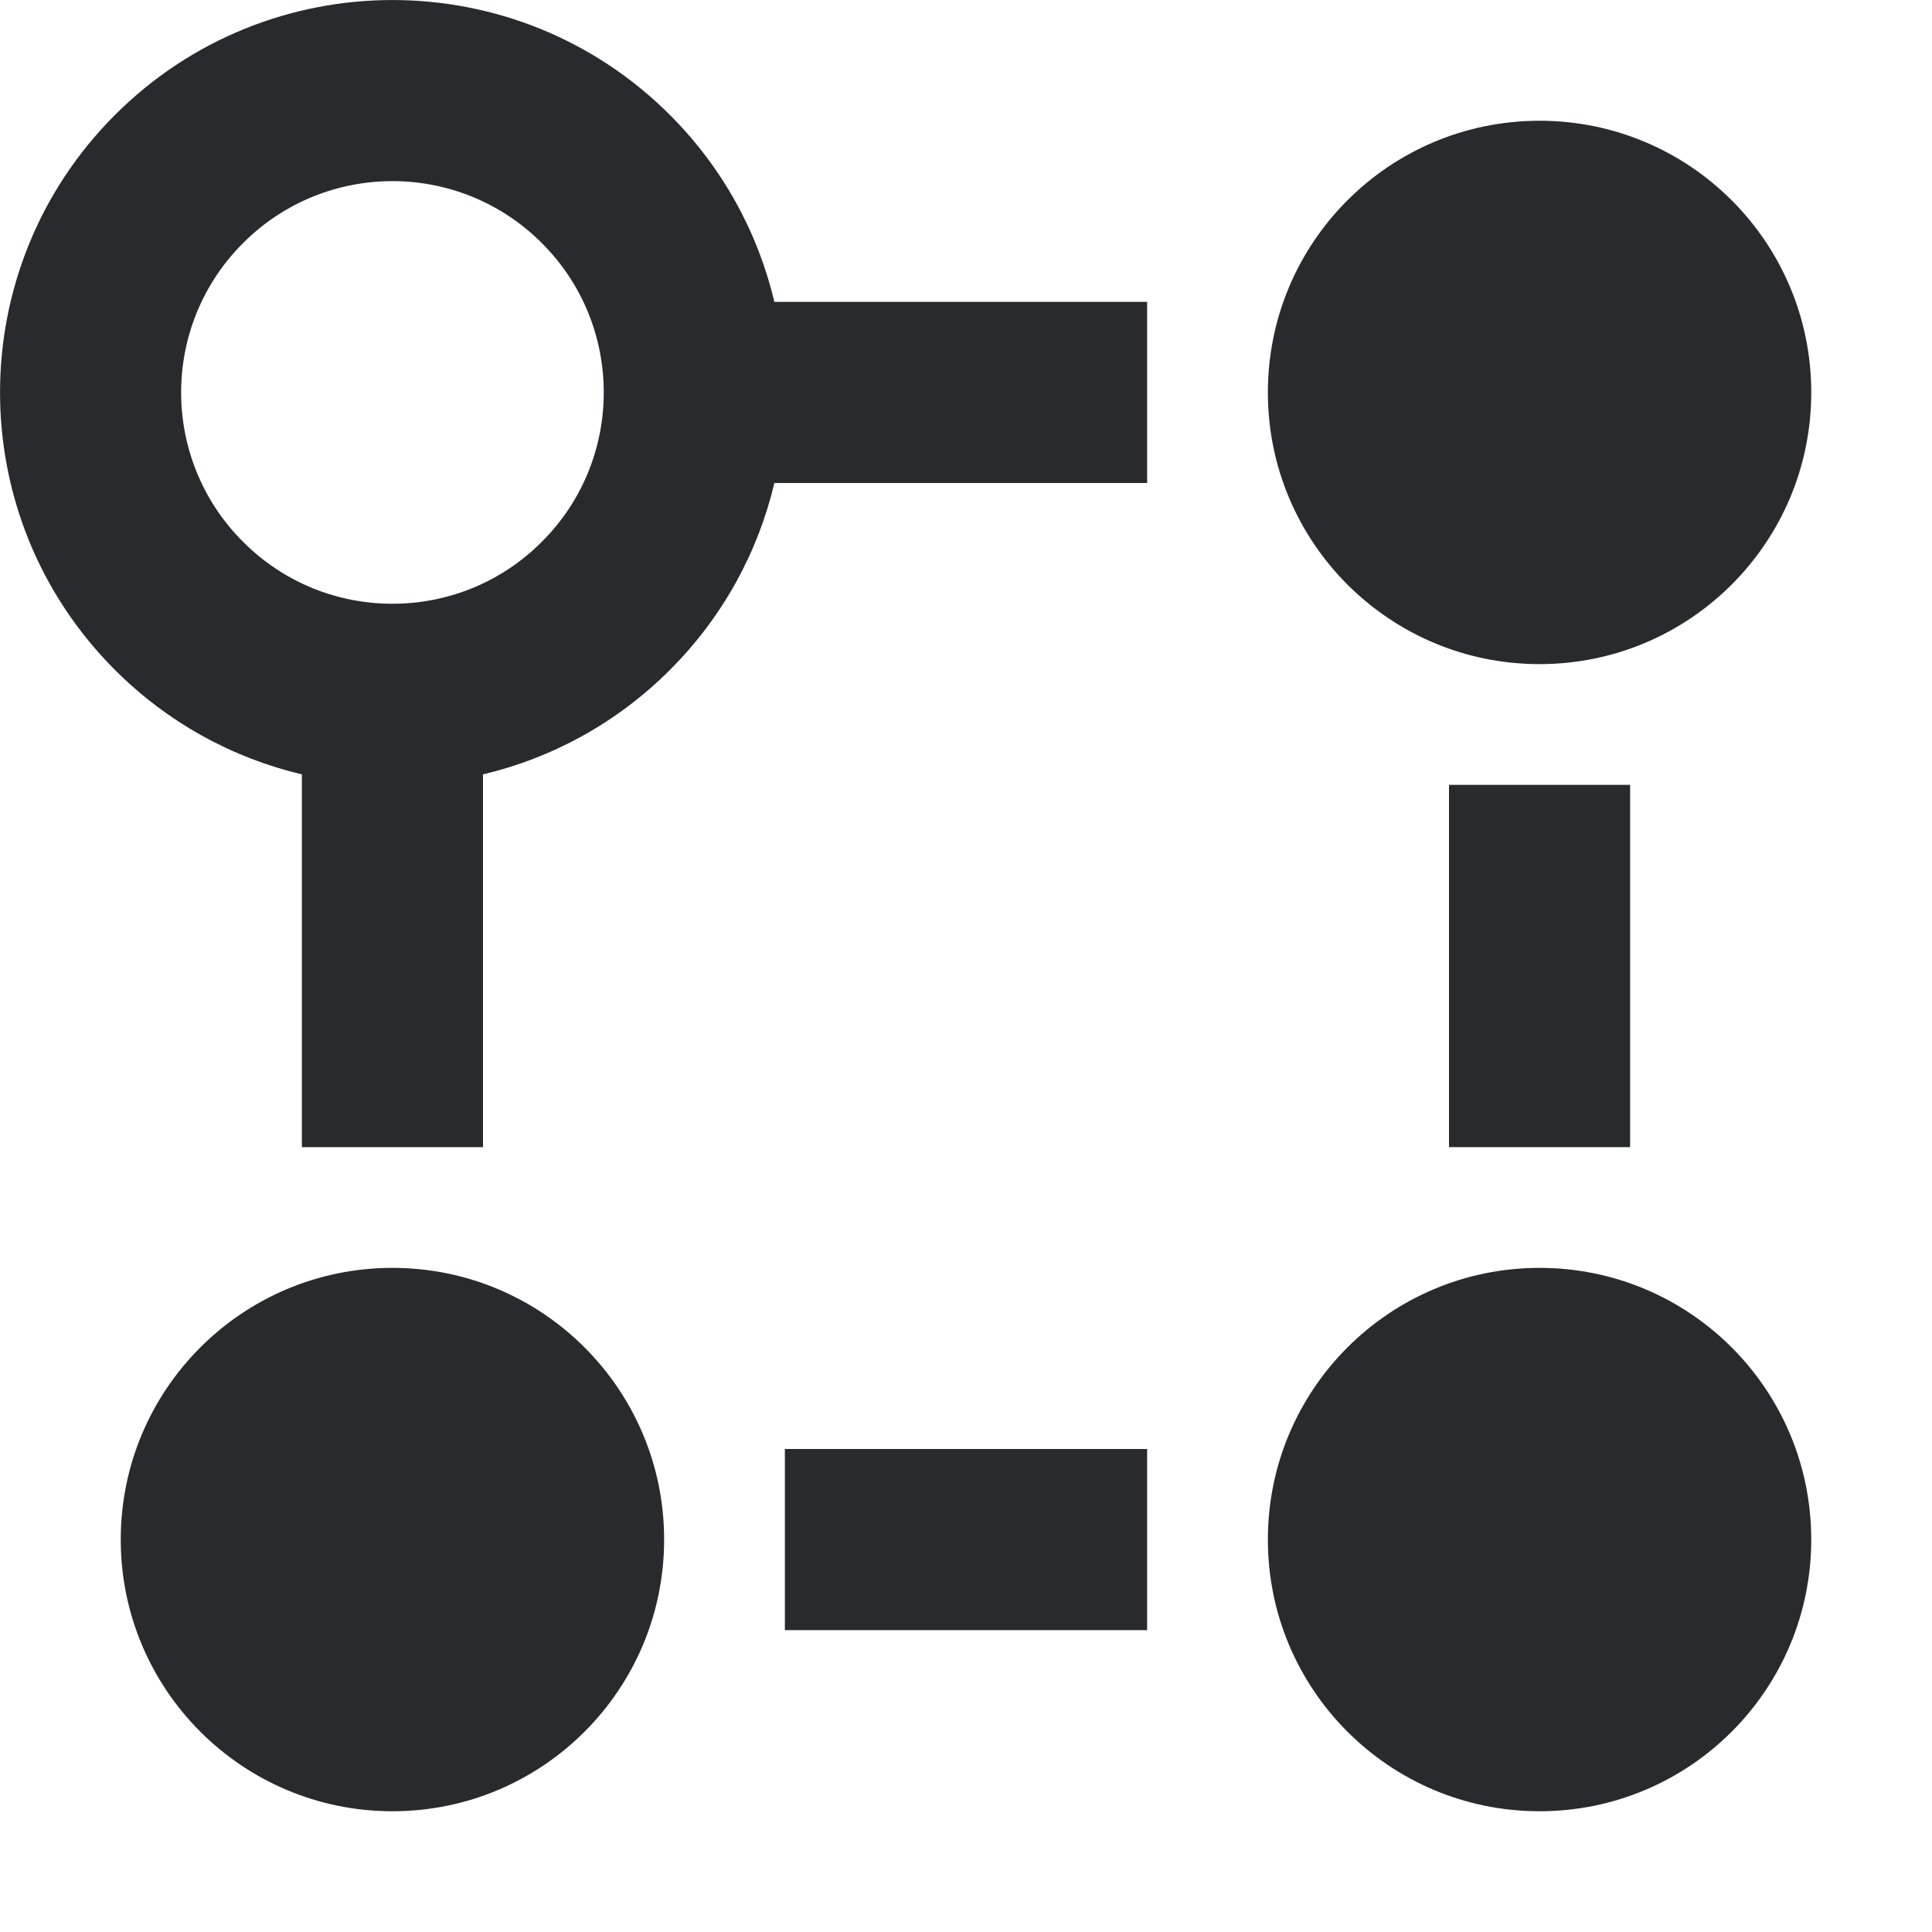 <svg width="16" height="16" viewBox="0 0 16 16" fill="none" xmlns="http://www.w3.org/2000/svg">
<path fill-rule="evenodd" clip-rule="evenodd" d="M4.487 2.013C3.804 1.329 2.696 1.329 2.013 2.013C1.329 2.696 1.329 3.804 2.013 4.487C2.354 4.829 2.801 5 3.25 5C3.699 5 4.146 4.829 4.487 4.487C4.829 4.146 5 3.699 5 3.25C5 2.801 4.829 2.354 4.487 2.013ZM0.952 0.952C2.221 -0.317 4.279 -0.317 5.548 0.952C5.99 1.394 6.279 1.933 6.413 2.5H9.5V4H6.413C6.279 4.567 5.99 5.106 5.548 5.548C5.106 5.99 4.567 6.279 4 6.413V9.5H2.5V6.413C1.933 6.279 1.394 5.99 0.952 5.548C-0.317 4.279 -0.317 2.221 0.952 0.952ZM10.5 3.25C10.5 2.007 11.507 1 12.75 1C13.993 1 15 2.007 15 3.25C15 4.493 13.993 5.5 12.75 5.5C11.507 5.5 10.5 4.493 10.5 3.25ZM13.5 6.5V9.5H12V6.5H13.5ZM1 12.75C1 11.507 2.007 10.5 3.25 10.5C4.493 10.5 5.5 11.507 5.5 12.75C5.5 13.993 4.493 15 3.25 15C2.007 15 1 13.993 1 12.75ZM10.5 12.75C10.5 11.507 11.507 10.5 12.75 10.5C13.993 10.5 15 11.507 15 12.75C15 13.993 13.993 15 12.75 15C11.507 15 10.5 13.993 10.5 12.75ZM9.5 13.5H6.5V12H9.5V13.5Z" fill="#292A2E"/>
</svg>
